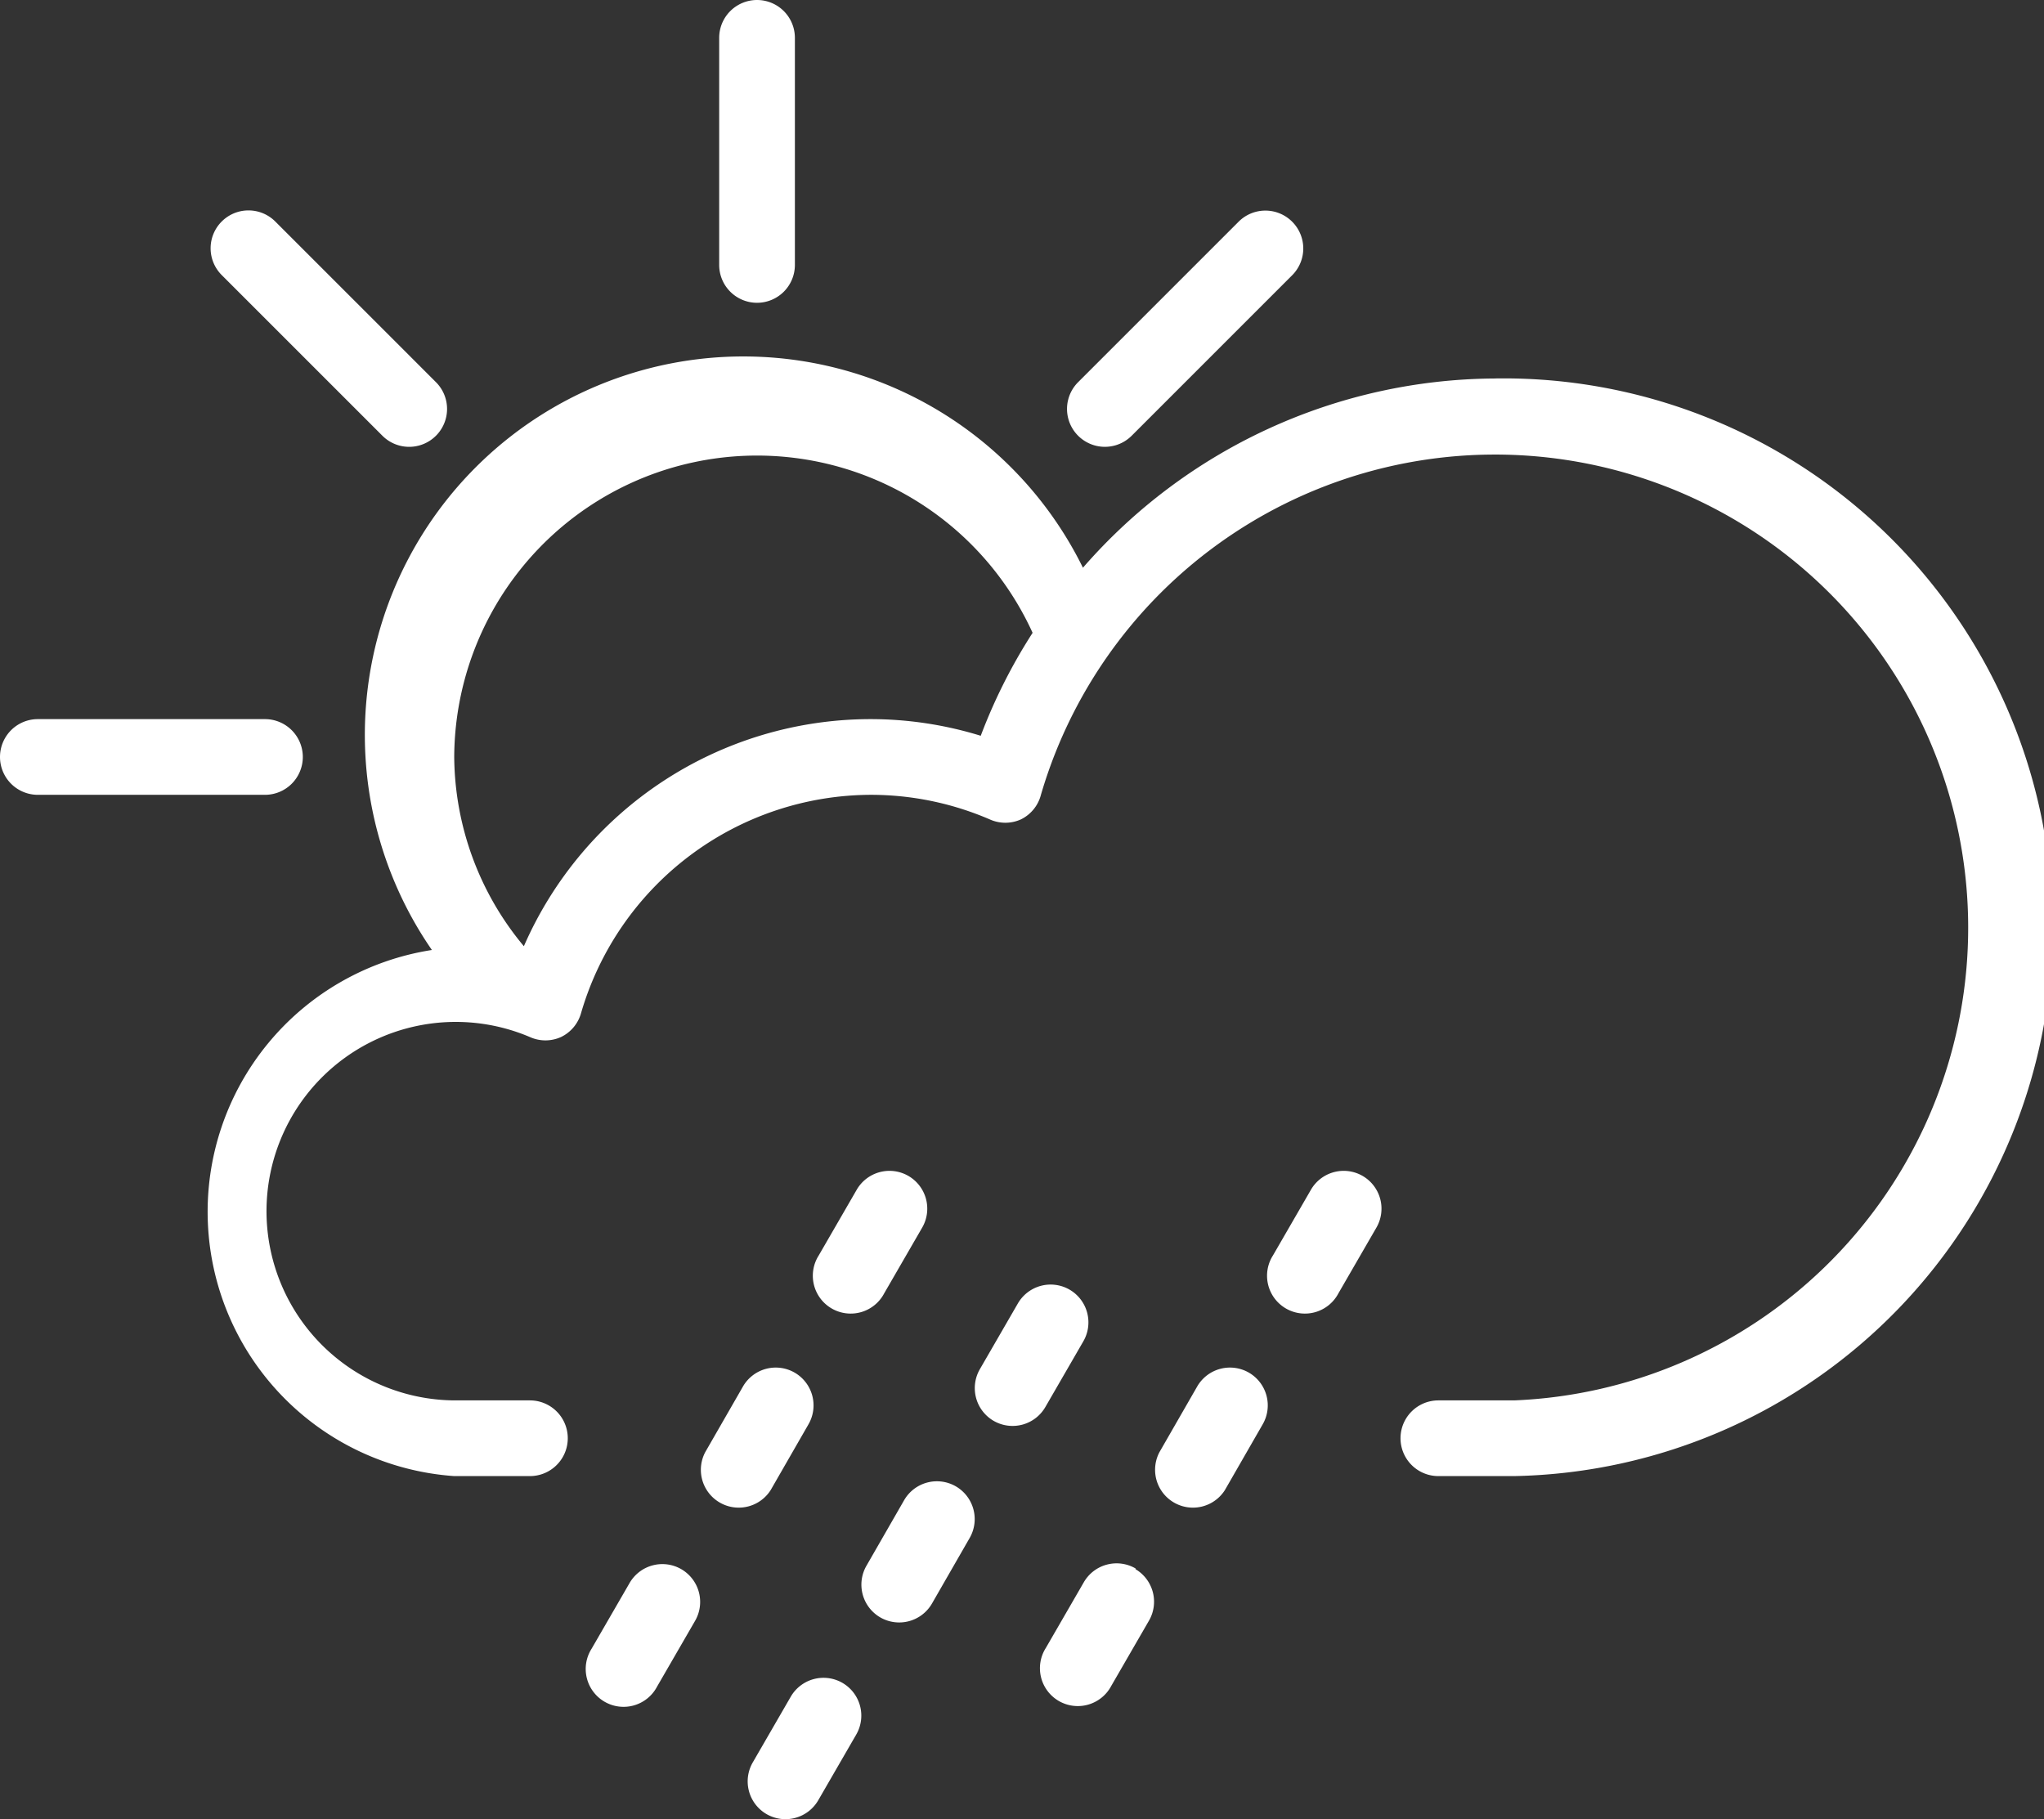 <svg xmlns="http://www.w3.org/2000/svg" viewBox="0 0 54 48.06"><rect x="0" y="0" width="54" height="48.06" fill="#333333" stroke="none"/><defs><style>.cls-1{fill:#fff;fill-rule:evenodd;}</style></defs><title>Fichier 8</title><g id="Calque_2" data-name="Calque 2"><g id="White_Icons" data-name="White Icons"><g id="Rain_Icon" data-name="Rain Icon"><path class="cls-1" d="M22.25,44.46a1,1,0,0,0-1.36.37l-1,1.73a1,1,0,0,0,.36,1.37,1,1,0,0,0,1.37-.37l1-1.73A1,1,0,0,0,22.25,44.46Zm-4.25-3a1,1,0,0,0-1.37.37l-1,1.73a1,1,0,1,0,1.73,1l1-1.73A1,1,0,0,0,18,41.46Zm2.36-2.09,1-1.74A1,1,0,0,0,21,36.27a1,1,0,0,0-1.37.36l-1,1.74a1,1,0,0,0,1.73,1ZM10.1,11.51a1,1,0,0,0,1.42,0,1,1,0,0,0,0-1.41L7.27,5.85a1,1,0,0,0-1.41,0,1,1,0,0,0,0,1.42Zm19.8,0,4.24-4.24a1,1,0,0,0,0-1.41,1,1,0,0,0-1.42,0L28.48,10.1a1,1,0,1,0,1.42,1.41ZM20,8a1,1,0,0,0,1-1V1a1,1,0,0,0-2,0V7A1,1,0,0,0,20,8ZM8,20a1,1,0,0,0-1-1H1a1,1,0,0,0,0,2H7A1,1,0,0,0,8,20ZM36,31.07a1,1,0,0,0-1.37.37l-1,1.73a1,1,0,1,0,1.73,1l1-1.73A1,1,0,0,0,36,31.07Zm-3,5.2a1,1,0,0,0-1.37.36l-1,1.74a1,1,0,0,0,1.73,1l1-1.74A1,1,0,0,0,33,36.27ZM39.49,10a14.53,14.53,0,0,0-10.88,5,10,10,0,1,0-17.2,10.1A7,7,0,0,0,12,39h2a1,1,0,0,0,0-2H12a5,5,0,1,1,2-9.6,1,1,0,0,0,.82,0,1,1,0,0,0,.53-.63A8,8,0,0,1,23,21a7.93,7.93,0,0,1,3.15.65,1,1,0,0,0,.82,0A1,1,0,0,0,27.5,21,12.5,12.5,0,1,1,40,37H38a1,1,0,0,0,0,2h2a14.5,14.5,0,0,0-.55-29ZM25.91,19.44A9.88,9.88,0,0,0,23,19a10,10,0,0,0-9.16,6A7.89,7.89,0,0,1,12,20a8,8,0,0,1,15.28-3.28A14.44,14.44,0,0,0,25.91,19.44Zm-.66,19.83a1,1,0,0,0-1.36.36l-1,1.74a1,1,0,0,0,.36,1.36,1,1,0,0,0,1.37-.36l1-1.74A1,1,0,0,0,25.25,39.27Zm-1.89-5.1,1-1.73A1,1,0,0,0,24,31.07a1,1,0,0,0-1.37.37l-1,1.73a1,1,0,1,0,1.73,1Zm5.26,1.27a1,1,0,0,0-.37-1.37,1,1,0,0,0-1.36.37l-1,1.73a1,1,0,0,0,.36,1.37,1,1,0,0,0,1.37-.37Zm1.38,6a1,1,0,0,0-1.37.37l-1,1.73a1,1,0,1,0,1.73,1l1-1.73A1,1,0,0,0,30,41.46Z"/></g></g></g></svg>